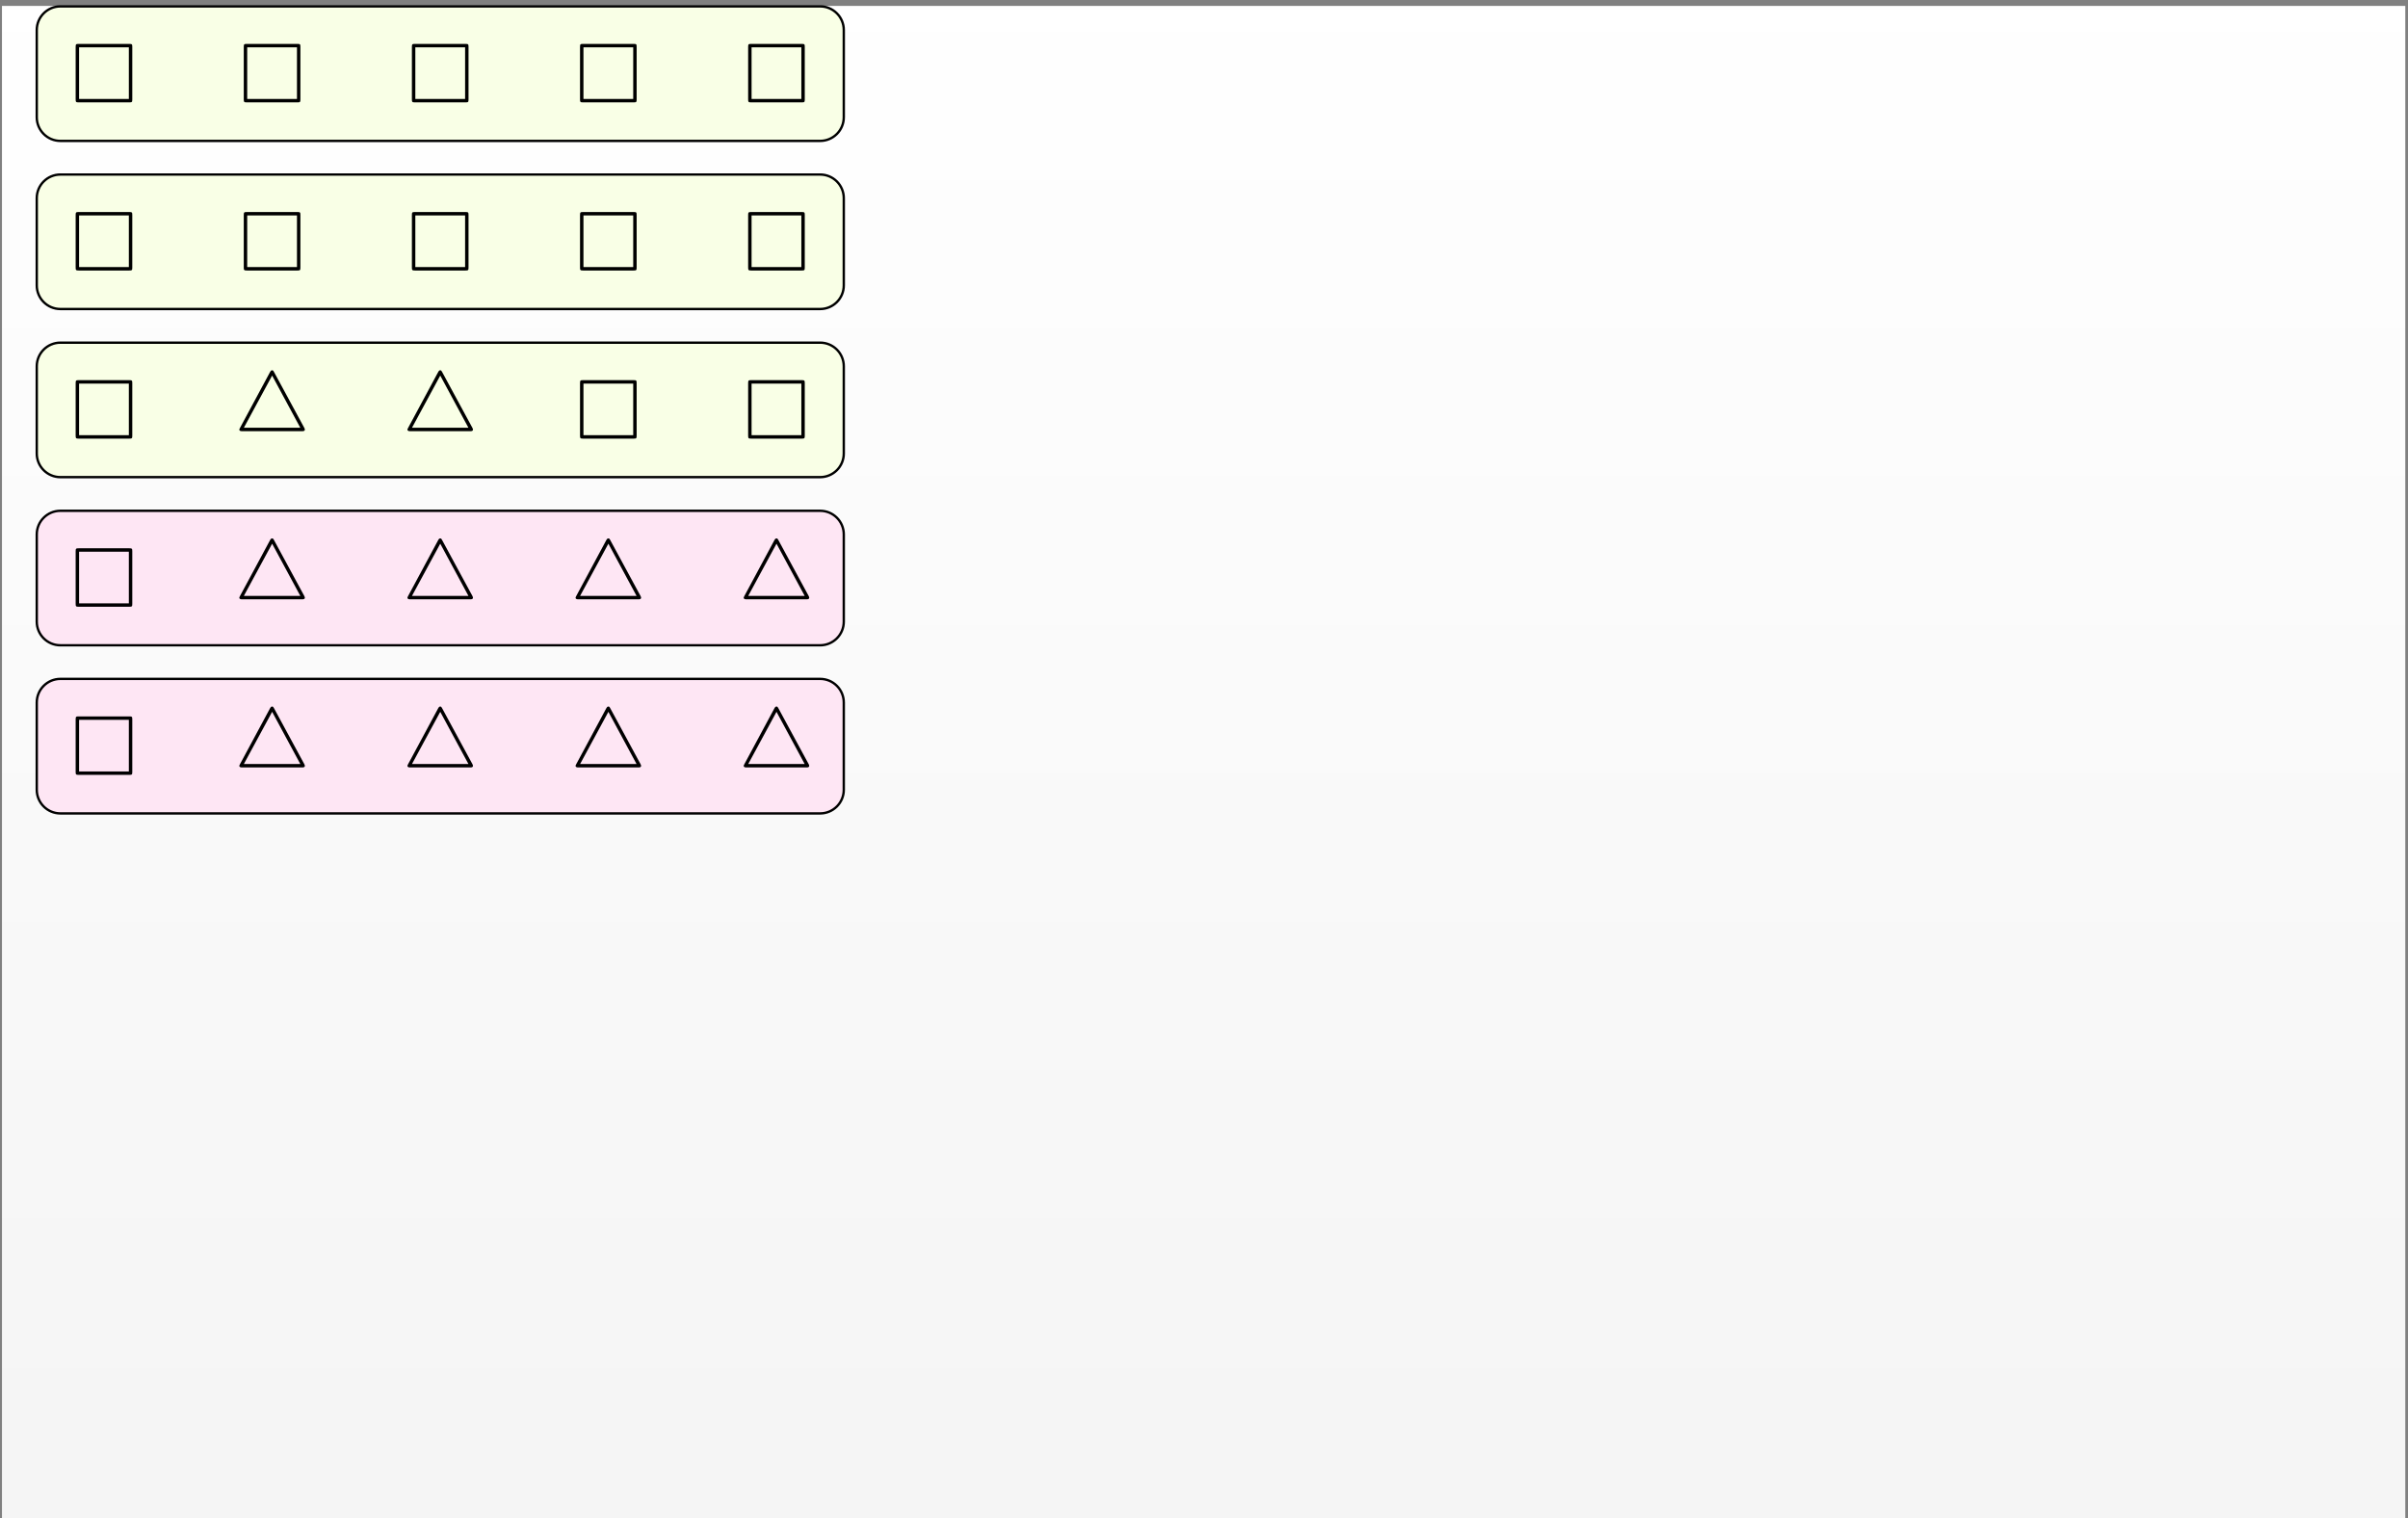 <?xml version="1.0" encoding="UTF-8"?>
<svg xmlns="http://www.w3.org/2000/svg" xmlns:xlink="http://www.w3.org/1999/xlink" width="406" height="256" viewBox="0 0 406 256">
<rect x="0" y="0" width="406" height="256" fill="#808080" stroke="none"/>
<defs>
<g>
<g id="glyph-0-0">
<path d="M 10.344 -9.359 C 10.344 -9.797 10.297 -9.859 9.844 -9.859 L 1.312 -9.859 C 0.859 -9.859 0.797 -9.812 0.797 -9.359 L 0.797 -0.516 C 0.797 -0.062 0.844 0 1.312 0 L 9.828 0 C 10.297 0 10.344 -0.047 10.344 -0.5 Z M 1.375 -9.281 L 9.766 -9.281 L 9.766 -0.578 L 1.375 -0.578 Z M 1.375 -9.281 "/>
</g>
<g id="glyph-1-0">
<path d="M 11.891 -0.281 C 11.891 -0.281 11.891 -0.375 11.812 -0.531 L 6.672 -10.016 C 6.562 -10.203 6.531 -10.266 6.375 -10.266 C 6.203 -10.266 6.125 -10.156 6.047 -10.016 L 0.953 -0.547 C 0.844 -0.375 0.844 -0.281 0.844 -0.281 C 0.844 0 1.141 0 1.328 0 L 11.422 0 C 11.625 0 11.891 0 11.891 -0.281 Z M 11.125 -0.578 L 1.609 -0.578 L 6.375 -9.375 Z M 11.125 -0.578 "/>
</g>
</g>
<clipPath id="clip-0">
<path clip-rule="nonzero" d="M 0.332 1 L 405.543 1 L 405.543 256 L 0.332 256 Z M 0.332 1 "/>
</clipPath>
<linearGradient id="linear-pattern-0" gradientUnits="userSpaceOnUse" x1="0" y1="0" x2="0" y2="255.118" gradientTransform="matrix(1, 0, 0, -1, 0.331, 256)">
<stop offset="0" stop-color="rgb(95.999%, 95.999%, 95.999%)" stop-opacity="1"/>
<stop offset="0.062" stop-color="rgb(96.124%, 96.124%, 96.124%)" stop-opacity="1"/>
<stop offset="0.125" stop-color="rgb(96.375%, 96.375%, 96.375%)" stop-opacity="1"/>
<stop offset="0.188" stop-color="rgb(96.625%, 96.625%, 96.625%)" stop-opacity="1"/>
<stop offset="0.25" stop-color="rgb(96.873%, 96.873%, 96.873%)" stop-opacity="1"/>
<stop offset="0.312" stop-color="rgb(97.124%, 97.124%, 97.124%)" stop-opacity="1"/>
<stop offset="0.375" stop-color="rgb(97.374%, 97.374%, 97.374%)" stop-opacity="1"/>
<stop offset="0.438" stop-color="rgb(97.624%, 97.624%, 97.624%)" stop-opacity="1"/>
<stop offset="0.5" stop-color="rgb(97.874%, 97.874%, 97.874%)" stop-opacity="1"/>
<stop offset="0.562" stop-color="rgb(98.125%, 98.125%, 98.125%)" stop-opacity="1"/>
<stop offset="0.625" stop-color="rgb(98.373%, 98.373%, 98.373%)" stop-opacity="1"/>
<stop offset="0.688" stop-color="rgb(98.624%, 98.624%, 98.624%)" stop-opacity="1"/>
<stop offset="0.75" stop-color="rgb(98.874%, 98.874%, 98.874%)" stop-opacity="1"/>
<stop offset="0.812" stop-color="rgb(99.124%, 99.124%, 99.124%)" stop-opacity="1"/>
<stop offset="0.875" stop-color="rgb(99.374%, 99.374%, 99.374%)" stop-opacity="1"/>
<stop offset="0.938" stop-color="rgb(99.625%, 99.625%, 99.625%)" stop-opacity="1"/>
<stop offset="1" stop-color="rgb(99.873%, 99.873%, 99.873%)" stop-opacity="1"/>
</linearGradient>
<clipPath id="clip-1">
<path clip-rule="nonzero" d="M 0 0.883 L 148 0.883 L 148 30 L 0 30 Z M 0 0.883 "/>
</clipPath>
</defs>
<g clip-path="url(#clip-0)">
<path fill-rule="nonzero" fill="url(#linear-pattern-0)" d="M 0.332 256 L 0.332 0.883 L 405.543 0.883 L 405.543 256 Z M 0.332 256 "/>
</g>
<path fill-rule="nonzero" fill="rgb(97.499%, 100%, 89.999%)" fill-opacity="1" stroke-width="0.399" stroke-linecap="butt" stroke-linejoin="miter" stroke="rgb(0%, 0%, 0%)" stroke-opacity="1" stroke-miterlimit="10" d="M -7.354 45.356 L 120.739 45.356 C 122.942 45.356 124.728 47.141 124.728 49.34 L 124.728 64.047 C 124.728 66.246 122.942 68.032 120.739 68.032 L -7.354 68.032 C -9.554 68.032 -11.339 66.246 -11.339 64.047 L -11.339 49.34 C -11.339 47.141 -9.554 45.356 -7.354 45.356 Z M -7.354 45.356 " transform="matrix(1, 0, 0, -1, 17.538, 125.805)"/>
<path fill-rule="nonzero" fill="rgb(97.499%, 100%, 89.999%)" fill-opacity="1" stroke-width="0.399" stroke-linecap="butt" stroke-linejoin="miter" stroke="rgb(0%, 0%, 0%)" stroke-opacity="1" stroke-miterlimit="10" d="M -7.354 73.703 L 120.739 73.703 C 122.942 73.703 124.728 75.485 124.728 77.688 L 124.728 92.395 C 124.728 94.594 122.942 96.379 120.739 96.379 L -7.354 96.379 C -9.554 96.379 -11.339 94.594 -11.339 92.395 L -11.339 77.688 C -11.339 75.485 -9.554 73.703 -7.354 73.703 Z M -7.354 73.703 " transform="matrix(1, 0, 0, -1, 17.538, 125.805)"/>
<path fill-rule="nonzero" fill="rgb(97.499%, 100%, 89.999%)" fill-opacity="1" d="M 10.184 23.758 L 138.277 23.758 C 140.48 23.758 142.266 21.973 142.266 19.77 L 142.266 5.062 C 142.266 2.863 140.48 1.078 138.277 1.078 L 10.184 1.078 C 7.984 1.078 6.199 2.863 6.199 5.062 L 6.199 19.77 C 6.199 21.973 7.984 23.758 10.184 23.758 Z M 10.184 23.758 "/>
<g clip-path="url(#clip-1)">
<path fill="none" stroke-width="0.399" stroke-linecap="butt" stroke-linejoin="miter" stroke="rgb(0%, 0%, 0%)" stroke-opacity="1" stroke-miterlimit="10" d="M -7.354 102.047 L 120.739 102.047 C 122.942 102.047 124.728 103.832 124.728 106.035 L 124.728 120.743 C 124.728 122.942 122.942 124.727 120.739 124.727 L -7.354 124.727 C -9.554 124.727 -11.339 122.942 -11.339 120.743 L -11.339 106.035 C -11.339 103.832 -9.554 102.047 -7.354 102.047 Z M -7.354 102.047 " transform="matrix(1, 0, 0, -1, 17.538, 125.805)"/>
</g>
<path fill-rule="nonzero" fill="rgb(99.254%, 90.001%, 95.49%)" fill-opacity="1" stroke-width="0.399" stroke-linecap="butt" stroke-linejoin="miter" stroke="rgb(0%, 0%, 0%)" stroke-opacity="1" stroke-miterlimit="10" d="M -7.354 -11.34 L 120.739 -11.34 C 122.942 -11.34 124.728 -9.554 124.728 -7.355 L 124.728 7.352 C 124.728 9.555 122.942 11.34 120.739 11.34 L -7.354 11.34 C -9.554 11.34 -11.339 9.555 -11.339 7.352 L -11.339 -7.355 C -11.339 -9.554 -9.554 -11.34 -7.354 -11.34 Z M -7.354 -11.34 " transform="matrix(1, 0, 0, -1, 17.538, 125.805)"/>
<path fill-rule="nonzero" fill="rgb(99.254%, 90.001%, 95.49%)" fill-opacity="1" stroke-width="0.399" stroke-linecap="butt" stroke-linejoin="miter" stroke="rgb(0%, 0%, 0%)" stroke-opacity="1" stroke-miterlimit="10" d="M -7.354 17.008 L 120.739 17.008 C 122.942 17.008 124.728 18.793 124.728 20.992 L 124.728 35.7 C 124.728 37.903 122.942 39.684 120.739 39.684 L -7.354 39.684 C -9.554 39.684 -11.339 37.903 -11.339 35.7 L -11.339 20.992 C -11.339 18.793 -9.554 17.008 -7.354 17.008 Z M -7.354 17.008 " transform="matrix(1, 0, 0, -1, 17.538, 125.805)"/>
<g fill="rgb(0%, 0%, 0%)" fill-opacity="1">
<use xlink:href="#glyph-0-0" x="11.959" y="17.261"/>
</g>
<g fill="rgb(0%, 0%, 0%)" fill-opacity="1">
<use xlink:href="#glyph-0-0" x="11.959" y="45.608"/>
</g>
<g fill="rgb(0%, 0%, 0%)" fill-opacity="1">
<use xlink:href="#glyph-0-0" x="40.305" y="17.261"/>
</g>
<g fill="rgb(0%, 0%, 0%)" fill-opacity="1">
<use xlink:href="#glyph-0-0" x="40.305" y="45.608"/>
</g>
<g fill="rgb(0%, 0%, 0%)" fill-opacity="1">
<use xlink:href="#glyph-0-0" x="68.651" y="17.261"/>
</g>
<g fill="rgb(0%, 0%, 0%)" fill-opacity="1">
<use xlink:href="#glyph-0-0" x="68.651" y="45.608"/>
</g>
<g fill="rgb(0%, 0%, 0%)" fill-opacity="1">
<use xlink:href="#glyph-0-0" x="96.998" y="17.261"/>
</g>
<g fill="rgb(0%, 0%, 0%)" fill-opacity="1">
<use xlink:href="#glyph-0-0" x="96.998" y="45.608"/>
</g>
<g fill="rgb(0%, 0%, 0%)" fill-opacity="1">
<use xlink:href="#glyph-0-0" x="125.344" y="17.261"/>
</g>
<g fill="rgb(0%, 0%, 0%)" fill-opacity="1">
<use xlink:href="#glyph-0-0" x="125.344" y="45.608"/>
</g>
<g fill="rgb(0%, 0%, 0%)" fill-opacity="1">
<use xlink:href="#glyph-0-0" x="11.959" y="73.954"/>
</g>
<g fill="rgb(0%, 0%, 0%)" fill-opacity="1">
<use xlink:href="#glyph-0-0" x="96.998" y="73.954"/>
</g>
<g fill="rgb(0%, 0%, 0%)" fill-opacity="1">
<use xlink:href="#glyph-0-0" x="125.344" y="73.954"/>
</g>
<g fill="rgb(0%, 0%, 0%)" fill-opacity="1">
<use xlink:href="#glyph-0-0" x="11.959" y="102.301"/>
</g>
<g fill="rgb(0%, 0%, 0%)" fill-opacity="1">
<use xlink:href="#glyph-0-0" x="11.959" y="130.647"/>
</g>
<g fill="rgb(0%, 0%, 0%)" fill-opacity="1">
<use xlink:href="#glyph-1-0" x="39.508" y="72.699"/>
</g>
<g fill="rgb(0%, 0%, 0%)" fill-opacity="1">
<use xlink:href="#glyph-1-0" x="67.854" y="72.699"/>
</g>
<g fill="rgb(0%, 0%, 0%)" fill-opacity="1">
<use xlink:href="#glyph-1-0" x="39.508" y="101.045"/>
</g>
<g fill="rgb(0%, 0%, 0%)" fill-opacity="1">
<use xlink:href="#glyph-1-0" x="39.508" y="129.392"/>
</g>
<g fill="rgb(0%, 0%, 0%)" fill-opacity="1">
<use xlink:href="#glyph-1-0" x="67.854" y="101.045"/>
</g>
<g fill="rgb(0%, 0%, 0%)" fill-opacity="1">
<use xlink:href="#glyph-1-0" x="67.854" y="129.392"/>
</g>
<g fill="rgb(0%, 0%, 0%)" fill-opacity="1">
<use xlink:href="#glyph-1-0" x="96.201" y="101.045"/>
</g>
<g fill="rgb(0%, 0%, 0%)" fill-opacity="1">
<use xlink:href="#glyph-1-0" x="96.201" y="129.392"/>
</g>
<g fill="rgb(0%, 0%, 0%)" fill-opacity="1">
<use xlink:href="#glyph-1-0" x="124.547" y="101.045"/>
</g>
<g fill="rgb(0%, 0%, 0%)" fill-opacity="1">
<use xlink:href="#glyph-1-0" x="124.547" y="129.392"/>
</g>
</svg>
